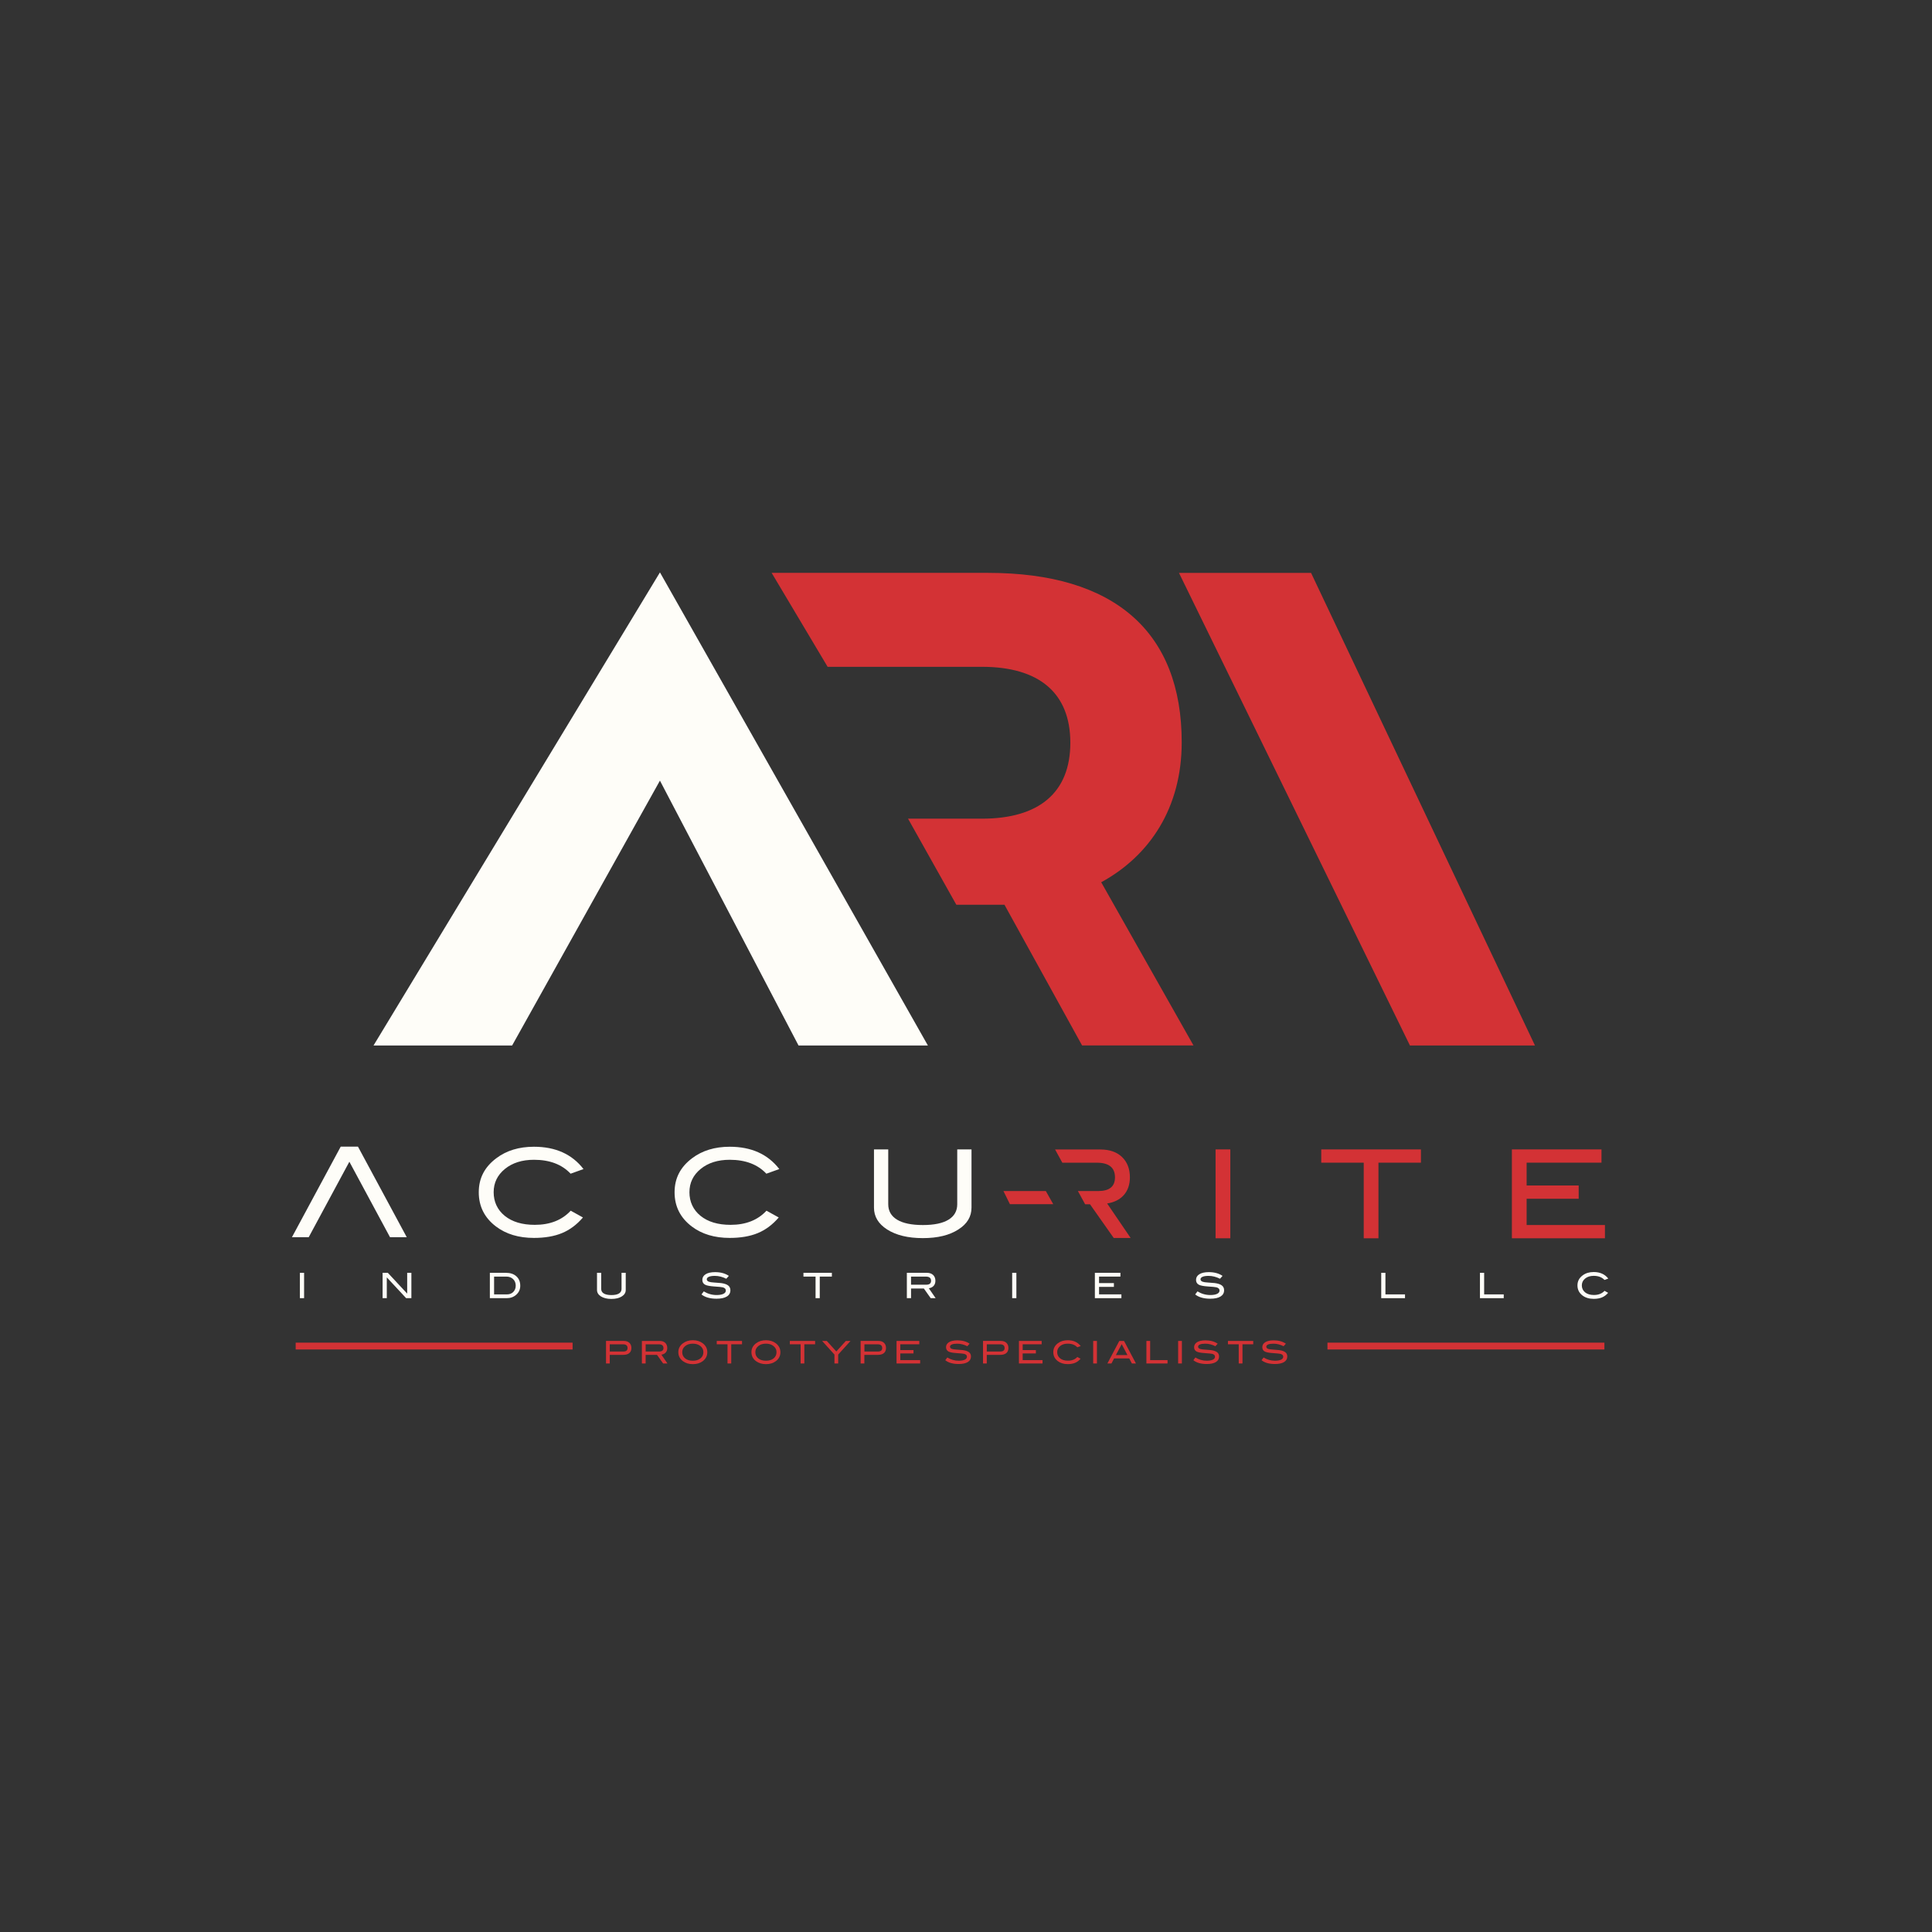 <?xml version="1.0" encoding="UTF-8"?>
<svg id="Layer_1" data-name="Layer 1" xmlns="http://www.w3.org/2000/svg" xmlns:xlink="http://www.w3.org/1999/xlink" viewBox="0 0 980.64 980.64">
  <rect x="0" y="0" width="980.64" height="980.64" fill="#333333" stroke="none"/>
  <defs>
    <style>
      .cls-1 {
        clip-path: url(#clippath-45);
      }

      .cls-2 {
        clip-path: url(#clippath-20);
      }

      .cls-3 {
        clip-path: url(#clippath-11);
      }

      .cls-4 {
        clip-path: url(#clippath-16);
      }

      .cls-5 {
        clip-path: url(#clippath-33);
      }

      .cls-6 {
        clip-path: url(#clippath-47);
      }

      .cls-7 {
        fill: #d33235;
      }

      .cls-7, .cls-8, .cls-9 {
        stroke-width: 0px;
      }

      .cls-10 {
        clip-path: url(#clippath-41);
      }

      .cls-11 {
        clip-path: url(#clippath-32);
      }

      .cls-12 {
        clip-path: url(#clippath-2);
      }

      .cls-13 {
        clip-path: url(#clippath-13);
      }

      .cls-14 {
        clip-path: url(#clippath-37);
      }

      .cls-15 {
        clip-path: url(#clippath-46);
      }

      .cls-16 {
        clip-path: url(#clippath-25);
      }

      .cls-17 {
        clip-path: url(#clippath-15);
      }

      .cls-18 {
        clip-path: url(#clippath-6);
      }

      .cls-19 {
        clip-path: url(#clippath-40);
      }

      .cls-20 {
        clip-path: url(#clippath-26);
      }

      .cls-8 {
        fill: none;
      }

      .cls-21 {
        clip-path: url(#clippath-7);
      }

      .cls-22 {
        clip-path: url(#clippath-21);
      }

      .cls-9 {
        fill: #fefdf8;
      }

      .cls-23 {
        clip-path: url(#clippath-34);
      }

      .cls-24 {
        clip-path: url(#clippath-1);
      }

      .cls-25 {
        clip-path: url(#clippath-4);
      }

      .cls-26 {
        clip-path: url(#clippath-38);
      }

      .cls-27 {
        clip-path: url(#clippath-36);
      }

      .cls-28 {
        clip-path: url(#clippath-27);
      }

      .cls-29 {
        clip-path: url(#clippath-44);
      }

      .cls-30 {
        clip-path: url(#clippath-12);
      }

      .cls-31 {
        clip-path: url(#clippath-24);
      }

      .cls-32 {
        clip-path: url(#clippath-30);
      }

      .cls-33 {
        clip-path: url(#clippath-22);
      }

      .cls-34 {
        clip-path: url(#clippath-9);
      }

      .cls-35 {
        clip-path: url(#clippath);
      }

      .cls-36 {
        clip-path: url(#clippath-39);
      }

      .cls-37 {
        clip-path: url(#clippath-19);
      }

      .cls-38 {
        clip-path: url(#clippath-31);
      }

      .cls-39 {
        clip-path: url(#clippath-3);
      }

      .cls-40 {
        clip-path: url(#clippath-43);
      }

      .cls-41 {
        clip-path: url(#clippath-8);
      }

      .cls-42 {
        clip-path: url(#clippath-29);
      }

      .cls-43 {
        clip-path: url(#clippath-18);
      }

      .cls-44 {
        clip-path: url(#clippath-14);
      }

      .cls-45 {
        clip-path: url(#clippath-17);
      }

      .cls-46 {
        clip-path: url(#clippath-5);
      }

      .cls-47 {
        clip-path: url(#clippath-42);
      }

      .cls-48 {
        clip-path: url(#clippath-10);
      }

      .cls-49 {
        clip-path: url(#clippath-23);
      }

      .cls-50 {
        clip-path: url(#clippath-28);
      }

      .cls-51 {
        clip-path: url(#clippath-35);
      }
    </style>
    <clipPath id="clippath">
      <rect class="cls-8" width="980.64" height="980.64"/>
    </clipPath>
    <clipPath id="clippath-1">
      <rect class="cls-8" width="980.64" height="980.64"/>
    </clipPath>
    <clipPath id="clippath-2">
      <rect class="cls-8" width="980.64" height="980.64"/>
    </clipPath>
    <clipPath id="clippath-3">
      <rect class="cls-8" width="980.64" height="980.64"/>
    </clipPath>
    <clipPath id="clippath-4">
      <rect class="cls-8" width="980.64" height="980.64"/>
    </clipPath>
    <clipPath id="clippath-5">
      <rect class="cls-8" width="980.64" height="980.64"/>
    </clipPath>
    <clipPath id="clippath-6">
      <rect class="cls-8" width="980.64" height="980.64"/>
    </clipPath>
    <clipPath id="clippath-7">
      <rect class="cls-8" width="980.64" height="980.64"/>
    </clipPath>
    <clipPath id="clippath-8">
      <rect class="cls-8" width="980.64" height="980.64"/>
    </clipPath>
    <clipPath id="clippath-9">
      <rect class="cls-8" width="980.64" height="980.64"/>
    </clipPath>
    <clipPath id="clippath-10">
      <rect class="cls-8" width="980.64" height="980.64"/>
    </clipPath>
    <clipPath id="clippath-11">
      <rect class="cls-8" width="980.64" height="980.64"/>
    </clipPath>
    <clipPath id="clippath-12">
      <rect class="cls-8" width="980.64" height="980.64"/>
    </clipPath>
    <clipPath id="clippath-13">
      <rect class="cls-8" width="980.64" height="980.64"/>
    </clipPath>
    <clipPath id="clippath-14">
      <rect class="cls-8" width="980.64" height="980.64"/>
    </clipPath>
    <clipPath id="clippath-15">
      <rect class="cls-8" width="980.64" height="980.64"/>
    </clipPath>
    <clipPath id="clippath-16">
      <rect class="cls-8" width="980.64" height="980.64"/>
    </clipPath>
    <clipPath id="clippath-17">
      <rect class="cls-8" width="980.64" height="980.64"/>
    </clipPath>
    <clipPath id="clippath-18">
      <rect class="cls-8" width="980.64" height="980.64"/>
    </clipPath>
    <clipPath id="clippath-19">
      <rect class="cls-8" width="980.64" height="980.64"/>
    </clipPath>
    <clipPath id="clippath-20">
      <rect class="cls-8" width="980.64" height="980.64"/>
    </clipPath>
    <clipPath id="clippath-21">
      <rect class="cls-8" width="980.64" height="980.64"/>
    </clipPath>
    <clipPath id="clippath-22">
      <rect class="cls-8" width="980.64" height="980.64"/>
    </clipPath>
    <clipPath id="clippath-23">
      <rect class="cls-8" width="980.64" height="980.64"/>
    </clipPath>
    <clipPath id="clippath-24">
      <rect class="cls-8" width="980.64" height="980.64"/>
    </clipPath>
    <clipPath id="clippath-25">
      <rect class="cls-8" width="980.64" height="980.64"/>
    </clipPath>
    <clipPath id="clippath-26">
      <rect class="cls-8" width="980.64" height="980.64"/>
    </clipPath>
    <clipPath id="clippath-27">
      <rect class="cls-8" width="980.64" height="980.64"/>
    </clipPath>
    <clipPath id="clippath-28">
      <rect class="cls-8" width="980.64" height="980.64"/>
    </clipPath>
    <clipPath id="clippath-29">
      <rect class="cls-8" width="980.64" height="980.64"/>
    </clipPath>
    <clipPath id="clippath-30">
      <rect class="cls-8" width="980.64" height="980.64"/>
    </clipPath>
    <clipPath id="clippath-31">
      <rect class="cls-8" width="980.64" height="980.64"/>
    </clipPath>
    <clipPath id="clippath-32">
      <rect class="cls-8" width="980.64" height="980.64"/>
    </clipPath>
    <clipPath id="clippath-33">
      <rect class="cls-8" width="980.64" height="980.64"/>
    </clipPath>
    <clipPath id="clippath-34">
      <rect class="cls-8" width="980.64" height="980.64"/>
    </clipPath>
    <clipPath id="clippath-35">
      <rect class="cls-8" width="980.64" height="980.64"/>
    </clipPath>
    <clipPath id="clippath-36">
      <rect class="cls-8" width="980.64" height="980.64"/>
    </clipPath>
    <clipPath id="clippath-37">
      <rect class="cls-8" width="980.64" height="980.64"/>
    </clipPath>
    <clipPath id="clippath-38">
      <rect class="cls-8" width="980.64" height="980.64"/>
    </clipPath>
    <clipPath id="clippath-39">
      <rect class="cls-8" width="980.64" height="980.64"/>
    </clipPath>
    <clipPath id="clippath-40">
      <rect class="cls-8" width="980.64" height="980.64"/>
    </clipPath>
    <clipPath id="clippath-41">
      <rect class="cls-8" width="980.64" height="980.64"/>
    </clipPath>
    <clipPath id="clippath-42">
      <rect class="cls-8" width="980.64" height="980.64"/>
    </clipPath>
    <clipPath id="clippath-43">
      <rect class="cls-8" width="980.64" height="980.64"/>
    </clipPath>
    <clipPath id="clippath-44">
      <rect class="cls-8" width="980.64" height="980.64"/>
    </clipPath>
    <clipPath id="clippath-45">
      <rect class="cls-8" width="980.64" height="980.64"/>
    </clipPath>
    <clipPath id="clippath-46">
      <rect class="cls-8" width="980.64" height="980.64"/>
    </clipPath>
    <clipPath id="clippath-47">
      <rect class="cls-8" width="980.64" height="980.64"/>
    </clipPath>
  </defs>
  <g class="cls-35">
    <path class="cls-8" d="M0,0v980.64h980.64V0H0Z"/>
    <g class="cls-24">
      <path class="cls-9" d="M296.21,593.38l-6.58,2.36c-4.43-4.71-10.62-7.06-18.59-7.06-6.04,0-10.95,1.55-14.76,4.65-3.8,3.1-5.71,7.04-5.71,11.83s1.88,8.94,5.64,11.98c3.76,3.04,8.85,4.56,15.24,4.56,7.73,0,13.8-2.4,18.23-7.18l6.21,3.44c-3.14,3.66-6.69,6.31-10.65,7.94-3.96,1.63-8.71,2.44-14.22,2.44-7.73,0-14.14-1.93-19.26-5.79-5.83-4.42-8.75-10.22-8.75-17.38s2.96-12.8,8.88-17.26c5.15-3.9,11.53-5.85,19.13-5.85,10.95,0,19.34,3.78,25.17,11.35Z"/>
    </g>
    <g class="cls-12">
      <path class="cls-9" d="M395.57,593.38l-6.58,2.36c-4.43-4.71-10.62-7.06-18.59-7.06-6.04,0-10.96,1.55-14.76,4.65-3.8,3.1-5.7,7.04-5.7,11.83s1.88,8.94,5.64,11.98c3.76,3.04,8.85,4.56,15.24,4.56,7.73,0,13.8-2.4,18.23-7.18l6.22,3.44c-3.14,3.66-6.69,6.31-10.65,7.94-3.96,1.63-8.7,2.44-14.22,2.44-7.73,0-14.14-1.93-19.25-5.79-5.84-4.42-8.75-10.22-8.75-17.38s2.96-12.8,8.87-17.26c5.15-3.9,11.53-5.85,19.13-5.85,10.95,0,19.34,3.78,25.17,11.35Z"/>
    </g>
    <g class="cls-39">
      <path class="cls-9" d="M493.11,612.99c0,4.55-2.21,8.23-6.64,11.04-4.51,2.94-10.52,4.41-18.05,4.41s-13.58-1.47-18.17-4.41c-4.43-2.85-6.64-6.54-6.64-11.04v-29.58h7.24v27.83c0,3.42,1.5,6.04,4.5,7.85,3,1.81,7.36,2.71,13.07,2.71s10.05-.9,13.01-2.71c2.96-1.81,4.44-4.42,4.44-7.85v-27.83h7.24v29.58Z"/>
    </g>
    <g class="cls-25">
      <path class="cls-7" d="M624.48,628.52h-7.48v-45.11h7.48v45.11Z"/>
    </g>
    <g class="cls-46">
      <path class="cls-7" d="M721.23,590.15h-21.56v38.38h-7.47v-38.38h-21.56v-6.73h50.59v6.73Z"/>
    </g>
    <g class="cls-18">
      <path class="cls-7" d="M814.62,628.52h-47.22v-45.11h45.48v6.73h-38v11.59h26.42v6.73h-26.42v13.33h39.75v6.73Z"/>
    </g>
    <g class="cls-21">
      <path class="cls-9" d="M197.96,627.98l-20.63-38.31-20.64,38.31h-8.51l24.76-45.97h8.76l24.76,45.97h-8.51Z"/>
    </g>
    <g class="cls-41">
      <path class="cls-7" d="M561.95,610.86c3.51-.56,6.3-1.92,8.29-4.07,2.15-2.32,3.27-5.39,3.27-9.21,0-4.31-1.35-7.78-4.03-10.34-2.63-2.51-6.3-3.79-10.97-3.79h-22.97l3.67,6.71h17.51c6.14,0,9.22,2.47,9.22,7.46,0,4.62-2.83,6.93-8.53,6.93h-10.29l3.67,6.71h2.47l12.05,17.11h8.58l-11.92-17.51Z"/>
    </g>
    <g class="cls-34">
      <path class="cls-9" d="M334.97,290.54l-145.38,240.13h70.35l75.03-134.44,70.35,134.44h65.66l-136-240.13Z"/>
    </g>
    <g class="cls-48">
      <path class="cls-7" d="M605.78,530.64h-56.54l-39.39-71.4h-24.43l-24.52-43.7h37.54c28.79,0,44.84-13.11,44.84-38.54s-16.05-38.54-44.84-38.54h-78.36l-28.41-47.68h109.9c64.2,0,98.24,30.02,98.24,85.98,0,33.38-16.29,57.62-40.86,71.06l46.83,82.81Z"/>
    </g>
    <g class="cls-3">
      <path class="cls-9" d="M154.35,658.92h-2.13v-12.87h2.13v12.87Z"/>
    </g>
    <g class="cls-30">
      <path class="cls-9" d="M208.8,658.92h-2.65l-9.82-10.55v10.55h-2.13v-12.87h2.65l9.83,10.56v-10.56h2.13v12.87Z"/>
    </g>
    <g class="cls-13">
      <path class="cls-9" d="M257.38,657c1.28,0,2.33-.41,3.15-1.24.82-.83,1.24-1.89,1.24-3.19,0-1.38-.44-2.49-1.33-3.33-.88-.85-2.04-1.27-3.47-1.27h-6.18v9.03h6.59ZM256.79,646.05c2.24,0,4.01.59,5.32,1.79,1.31,1.19,1.96,2.78,1.96,4.79,0,1.84-.69,3.36-2.08,4.58-1.29,1.14-2.89,1.71-4.8,1.71h-8.55v-12.87h8.14Z"/>
    </g>
    <g class="cls-44">
      <path class="cls-9" d="M317.61,654.76c0,1.34-.65,2.42-1.95,3.25-1.33.86-3.1,1.3-5.32,1.3s-4-.44-5.35-1.3c-1.3-.84-1.96-1.93-1.96-3.25v-8.71h2.13v8.19c0,1.01.44,1.78,1.33,2.31.88.53,2.17.8,3.85.8s2.96-.26,3.83-.8c.87-.53,1.31-1.3,1.31-2.31v-8.19h2.13v8.71Z"/>
    </g>
    <g class="cls-17">
      <path class="cls-9" d="M368.65,649.07c-1.91-.97-3.85-1.46-5.83-1.46-1.32,0-2.32.15-3.02.46-.7.31-1.05.73-1.05,1.28s.37.98,1.12,1.24c.53.19,1.41.32,2.61.39,1.78.12,2.95.21,3.52.28,1.61.21,2.8.61,3.57,1.19.77.58,1.16,1.4,1.16,2.47,0,1.36-.6,2.42-1.81,3.16-1.21.75-2.95,1.12-5.21,1.12-3.28,0-5.84-.73-7.66-2.17l1.18-1.55c2.01,1.23,4.18,1.85,6.5,1.85,1.51,0,2.67-.21,3.5-.62.79-.4,1.19-.95,1.19-1.65,0-.82-.52-1.36-1.57-1.64-.55-.14-2.01-.29-4.41-.44-2.12-.15-3.61-.43-4.46-.85-1-.5-1.49-1.33-1.49-2.51s.57-2.16,1.7-2.86c1.13-.7,2.73-1.05,4.79-1.05,2.77,0,5.1.63,6.97,1.9l-1.3,1.44Z"/>
    </g>
    <g class="cls-4">
      <path class="cls-9" d="M422.24,647.97h-6.15v10.95h-2.13v-10.95h-6.15v-1.92h14.43v1.92Z"/>
    </g>
    <g class="cls-45">
      <path class="cls-9" d="M470.12,652.09c1.65,0,2.47-.66,2.47-1.99,0-1.42-.89-2.13-2.67-2.13h-7.5v4.12h7.7ZM474.88,658.92h-2.48l-3.48-4.91h-6.49v4.91h-2.13v-12.87h10.15c1.35,0,2.41.37,3.18,1.09.77.73,1.16,1.72,1.16,2.96,0,1.09-.31,1.96-.94,2.63-.58.62-1.38,1.01-2.4,1.17l3.45,5.01Z"/>
    </g>
    <g class="cls-43">
      <path class="cls-9" d="M515.89,658.92h-2.13v-12.87h2.13v12.87Z"/>
    </g>
    <g class="cls-37">
      <path class="cls-9" d="M569.2,658.92h-13.47v-12.87h12.97v1.92h-10.84v3.3h7.53v1.92h-7.53v3.8h11.34v1.92Z"/>
    </g>
    <g class="cls-2">
      <path class="cls-9" d="M619.25,649.07c-1.91-.97-3.85-1.46-5.83-1.46-1.32,0-2.32.15-3.02.46-.7.31-1.05.73-1.05,1.28s.38.98,1.12,1.24c.53.19,1.4.32,2.61.39,1.78.12,2.95.21,3.52.28,1.61.21,2.81.61,3.57,1.19.77.58,1.16,1.4,1.16,2.47,0,1.36-.61,2.42-1.81,3.16-1.21.75-2.95,1.12-5.21,1.12-3.28,0-5.84-.73-7.66-2.17l1.17-1.55c2.01,1.23,4.18,1.85,6.5,1.85,1.5,0,2.67-.21,3.5-.62.79-.4,1.19-.95,1.19-1.65,0-.82-.52-1.36-1.57-1.64-.54-.14-2.01-.29-4.41-.44-2.12-.15-3.61-.43-4.46-.85-.99-.5-1.49-1.33-1.49-2.51s.57-2.16,1.7-2.86c1.13-.7,2.73-1.05,4.79-1.05,2.77,0,5.1.63,6.97,1.9l-1.29,1.44Z"/>
    </g>
    <g class="cls-22">
      <path class="cls-9" d="M713.15,658.92h-12.07v-12.87h2.13v10.95h9.94v1.92Z"/>
    </g>
    <g class="cls-33">
      <path class="cls-9" d="M763.26,658.92h-12.07v-12.87h2.13v10.95h9.94v1.92Z"/>
    </g>
    <g class="cls-49">
      <path class="cls-9" d="M816.33,648.98l-1.93.69c-1.3-1.39-3.13-2.08-5.48-2.08-1.78,0-3.23.46-4.34,1.37-1.12.91-1.68,2.07-1.68,3.48s.55,2.63,1.66,3.53c1.11.89,2.61,1.34,4.49,1.34,2.27,0,4.06-.7,5.37-2.11l1.83,1.01c-.92,1.08-1.97,1.85-3.14,2.34-1.17.48-2.56.72-4.19.72-2.27,0-4.17-.57-5.67-1.7-1.71-1.3-2.57-3.01-2.57-5.12s.87-3.77,2.61-5.08c1.52-1.15,3.4-1.72,5.63-1.72,3.22,0,5.69,1.12,7.41,3.34Z"/>
    </g>
    <g class="cls-31">
      <path class="cls-7" d="M316.34,686.01c1.47,0,2.2-.6,2.2-1.77,0-1.27-.77-1.9-2.32-1.9h-6.72v3.67h6.84ZM316.68,680.63c1.17,0,2.09.32,2.78.97.68.64,1.03,1.51,1.03,2.59,0,1.14-.36,2.01-1.07,2.61-.71.6-1.74.9-3.11.9h-6.81v4.36h-1.9v-11.44h9.07Z"/>
    </g>
    <g class="cls-16">
      <path class="cls-7" d="M334.56,686.01c1.46,0,2.2-.6,2.2-1.77,0-1.27-.79-1.9-2.37-1.9h-6.67v3.67h6.84ZM338.8,692.07h-2.21l-3.1-4.36h-5.78v4.36h-1.9v-11.44h9.02c1.2,0,2.14.32,2.83.97.68.64,1.02,1.53,1.02,2.63,0,.97-.28,1.75-.84,2.34-.52.55-1.23.9-2.13,1.04l3.07,4.46Z"/>
    </g>
    <g class="cls-20">
      <path class="cls-7" d="M357.03,686.34c0-1.34-.57-2.42-1.71-3.26-.98-.71-2.2-1.07-3.65-1.07-1.59,0-2.89.4-3.89,1.22-1,.82-1.5,1.85-1.5,3.11s.49,2.34,1.47,3.14c.98.79,2.29,1.2,3.92,1.2s2.92-.4,3.89-1.2c.97-.81,1.46-1.84,1.46-3.13ZM359.01,686.34c0,1.88-.77,3.39-2.31,4.55-1.35,1.01-3.02,1.52-5.02,1.52s-3.71-.51-5.06-1.53c-1.54-1.16-2.31-2.67-2.31-4.54s.78-3.34,2.34-4.52c1.37-1.03,3.04-1.55,5.03-1.55s3.66.52,5.01,1.55c1.55,1.18,2.32,2.69,2.32,4.52Z"/>
    </g>
    <g class="cls-28">
      <path class="cls-7" d="M376.63,682.33h-5.47v9.74h-1.89v-9.74h-5.47v-1.7h12.83v1.7Z"/>
    </g>
    <g class="cls-50">
      <path class="cls-7" d="M394.14,686.34c0-1.34-.57-2.42-1.71-3.26-.98-.71-2.19-1.07-3.65-1.07-1.59,0-2.89.4-3.89,1.22-1,.82-1.5,1.85-1.5,3.11s.49,2.34,1.47,3.14c.98.79,2.29,1.2,3.92,1.2s2.92-.4,3.9-1.2c.97-.81,1.46-1.84,1.46-3.13ZM396.12,686.34c0,1.88-.77,3.39-2.31,4.55-1.35,1.01-3.02,1.52-5.02,1.52s-3.71-.51-5.06-1.53c-1.54-1.16-2.31-2.67-2.31-4.54s.78-3.34,2.34-4.52c1.37-1.03,3.04-1.55,5.02-1.55s3.66.52,5.01,1.55c1.55,1.18,2.32,2.69,2.32,4.52Z"/>
    </g>
    <g class="cls-42">
      <path class="cls-7" d="M413.73,682.33h-5.47v9.74h-1.89v-9.74h-5.47v-1.7h12.83v1.7Z"/>
    </g>
    <g class="cls-32">
      <path class="cls-7" d="M431.7,680.63l-6.26,6.91v4.53h-1.89v-4.52l-6.26-6.92h2.36l4.85,5.34,4.83-5.34h2.36Z"/>
    </g>
    <g class="cls-38">
      <path class="cls-7" d="M445.59,686.01c1.46,0,2.2-.6,2.2-1.77,0-1.27-.77-1.9-2.32-1.9h-6.71v3.67h6.84ZM445.92,680.63c1.17,0,2.09.32,2.78.97.68.64,1.02,1.51,1.02,2.59,0,1.14-.35,2.01-1.07,2.61-.71.6-1.74.9-3.11.9h-6.81v4.36h-1.9v-11.44h9.07Z"/>
    </g>
    <g class="cls-11">
      <path class="cls-7" d="M467.05,692.07h-11.98v-11.44h11.54v1.7h-9.64v2.95h6.7v1.7h-6.7v3.38h10.08v1.71Z"/>
    </g>
    <g class="cls-5">
      <path class="cls-7" d="M491,683.32c-1.69-.86-3.42-1.3-5.18-1.3-1.17,0-2.06.14-2.69.41-.62.27-.93.65-.93,1.14,0,.51.33.88.99,1.11.48.16,1.25.28,2.32.34,1.58.1,2.62.19,3.13.26,1.43.18,2.49.54,3.18,1.06.68.51,1.03,1.24,1.03,2.19,0,1.21-.54,2.15-1.61,2.81-1.07.66-2.62,1-4.63,1-2.92,0-5.19-.64-6.81-1.93l1.05-1.38c1.79,1.1,3.72,1.64,5.78,1.64,1.34,0,2.38-.19,3.11-.55.7-.35,1.06-.84,1.06-1.47,0-.73-.46-1.21-1.39-1.46-.49-.12-1.79-.26-3.92-.4-1.89-.12-3.21-.38-3.97-.75-.88-.45-1.33-1.19-1.33-2.23s.5-1.93,1.51-2.55c1.01-.62,2.42-.93,4.26-.93,2.46,0,4.53.56,6.19,1.69l-1.15,1.28Z"/>
    </g>
    <g class="cls-23">
      <path class="cls-7" d="M507.71,686.01c1.46,0,2.2-.6,2.2-1.77,0-1.27-.77-1.9-2.32-1.9h-6.71v3.67h6.84ZM508.04,680.63c1.17,0,2.09.32,2.78.97.68.64,1.03,1.51,1.03,2.59,0,1.14-.36,2.01-1.07,2.61-.71.6-1.74.9-3.11.9h-6.81v4.36h-1.9v-11.44h9.07Z"/>
    </g>
    <g class="cls-51">
      <path class="cls-7" d="M529.17,692.07h-11.98v-11.44h11.54v1.7h-9.64v2.95h6.7v1.7h-6.7v3.38h10.08v1.71Z"/>
    </g>
    <g class="cls-27">
      <path class="cls-7" d="M548.54,683.24l-1.72.61c-1.16-1.23-2.78-1.84-4.87-1.84-1.58,0-2.87.4-3.86,1.22-.99.81-1.49,1.84-1.49,3.1s.49,2.34,1.48,3.13c.98.8,2.32,1.19,3.99,1.19,2.02,0,3.61-.62,4.77-1.88l1.63.9c-.82.96-1.75,1.65-2.79,2.08-1.04.43-2.28.65-3.72.65-2.02,0-3.7-.51-5.04-1.52-1.53-1.16-2.29-2.68-2.29-4.55s.78-3.36,2.32-4.52c1.35-1.02,3.02-1.53,5.01-1.53,2.86,0,5.06.99,6.59,2.97Z"/>
    </g>
    <g class="cls-14">
      <path class="cls-7" d="M556.78,692.07h-1.9v-11.44h1.9v11.44Z"/>
    </g>
    <g class="cls-26">
      <path class="cls-7" d="M572.26,687.8l-2.91-5.55-2.95,5.55h5.86ZM576.58,692.07h-2.07l-1.32-2.56h-7.71l-1.32,2.56h-2.07l6.05-11.44h2.39l6.05,11.44Z"/>
    </g>
    <g class="cls-36">
      <path class="cls-7" d="M592.62,692.07h-10.73v-11.44h1.9v9.73h8.83v1.71Z"/>
    </g>
    <g class="cls-19">
      <path class="cls-7" d="M599.9,692.07h-1.9v-11.44h1.9v11.44Z"/>
    </g>
    <g class="cls-10">
      <path class="cls-7" d="M616.92,683.32c-1.7-.86-3.42-1.3-5.18-1.3-1.17,0-2.06.14-2.69.41-.62.27-.93.65-.93,1.14,0,.51.33.88,1,1.11.47.16,1.25.28,2.32.34,1.58.1,2.62.19,3.13.26,1.43.18,2.49.54,3.18,1.06.68.51,1.02,1.24,1.02,2.19,0,1.21-.54,2.15-1.61,2.81-1.07.66-2.62,1-4.63,1-2.92,0-5.19-.64-6.81-1.93l1.04-1.38c1.79,1.1,3.72,1.64,5.78,1.64,1.34,0,2.38-.19,3.11-.55.7-.35,1.06-.84,1.06-1.47,0-.73-.46-1.21-1.39-1.46-.49-.12-1.79-.26-3.92-.4-1.89-.12-3.21-.38-3.97-.75-.88-.45-1.33-1.19-1.33-2.23s.51-1.93,1.51-2.55c1.01-.62,2.42-.93,4.26-.93,2.47,0,4.53.56,6.19,1.69l-1.15,1.28Z"/>
    </g>
    <g class="cls-47">
      <path class="cls-7" d="M636.12,682.33h-5.47v9.74h-1.9v-9.74h-5.47v-1.7h12.83v1.7Z"/>
    </g>
    <g class="cls-40">
      <path class="cls-7" d="M651.54,683.32c-1.7-.86-3.42-1.3-5.18-1.3-1.17,0-2.07.14-2.69.41-.62.27-.93.65-.93,1.14,0,.51.33.88.99,1.11.48.16,1.26.28,2.33.34,1.58.1,2.63.19,3.13.26,1.43.18,2.49.54,3.18,1.06.68.51,1.02,1.24,1.02,2.19,0,1.21-.54,2.15-1.61,2.81-1.08.66-2.62,1-4.64,1-2.91,0-5.19-.64-6.81-1.93l1.04-1.38c1.79,1.1,3.72,1.64,5.79,1.64,1.34,0,2.37-.19,3.11-.55.71-.35,1.06-.84,1.06-1.47,0-.73-.46-1.21-1.39-1.46-.49-.12-1.79-.26-3.92-.4-1.89-.12-3.21-.38-3.97-.75-.88-.45-1.33-1.19-1.33-2.23s.5-1.93,1.51-2.55c1.01-.62,2.43-.93,4.26-.93,2.46,0,4.52.56,6.19,1.69l-1.16,1.28Z"/>
    </g>
    <g class="cls-29">
      <path class="cls-7" d="M290.64,684.97h-140.56v-3.47h140.56v3.47Z"/>
    </g>
    <g class="cls-1">
      <path class="cls-7" d="M814.36,684.97h-140.57v-3.47h140.57v3.47Z"/>
    </g>
    <g class="cls-15">
      <path class="cls-7" d="M779.1,530.66h-63.45l-117.23-239.88h67.04l113.65,239.88Z"/>
    </g>
    <g class="cls-6">
      <path class="cls-7" d="M534.6,611.22h-21.99l-3.28-6.67h21.51l3.76,6.67Z"/>
    </g>
  </g>
</svg>